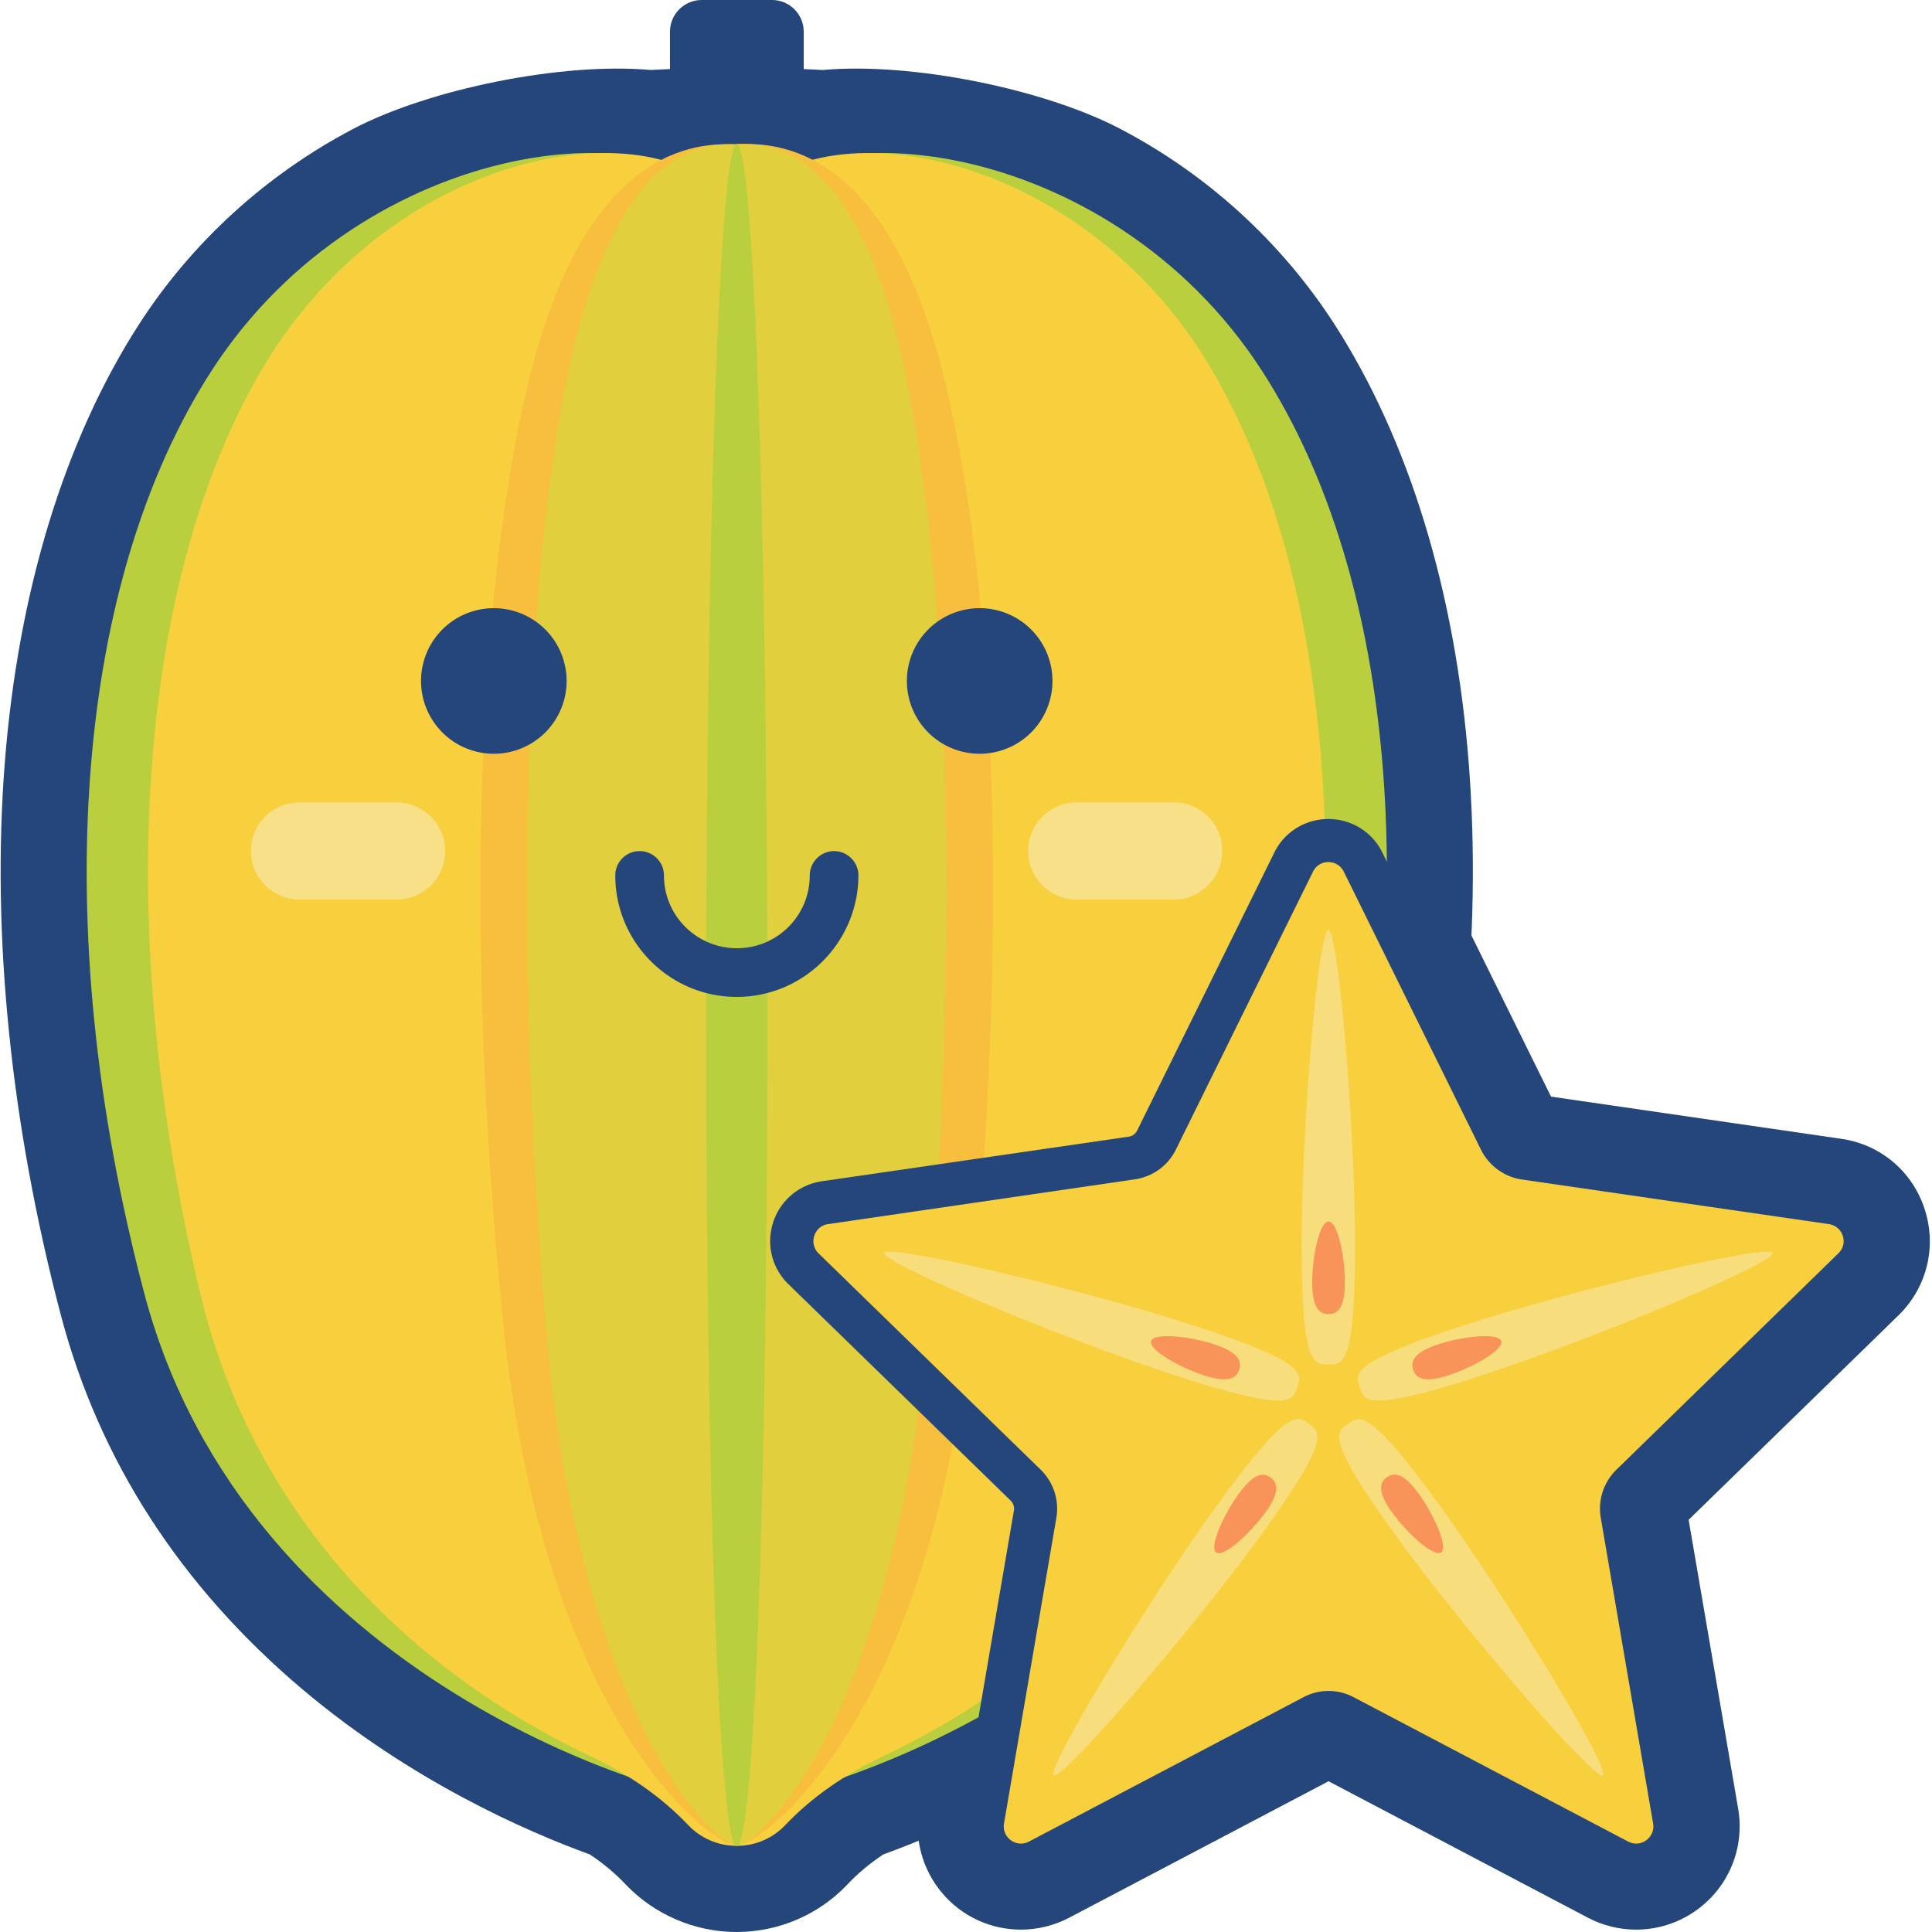 <svg class="icon" viewBox="0 0 1024 1024" xmlns="http://www.w3.org/2000/svg" width="200" height="200"><defs><style>@font-face{font-family:feedback-iconfont;src:url(//at.alicdn.com/t/font_1031158_u69w8yhxdu.woff2?t=1630033759944) format(&quot;woff2&quot;),url(//at.alicdn.com/t/font_1031158_u69w8yhxdu.woff?t=1630033759944) format(&quot;woff&quot;),url(//at.alicdn.com/t/font_1031158_u69w8yhxdu.ttf?t=1630033759944) format(&quot;truetype&quot;)}</style></defs><path d="M409.212 91.316h-37.326c-9.245 0-16.78-7.533-16.78-16.779V16.78c0-9.245 7.535-16.779 16.78-16.779h37.326c9.246 0 16.78 7.534 16.78 16.78V74.65c-.115 9.132-7.534 16.665-16.78 16.665z" fill="#25467A"/><path d="M778.473 404.646c-7.077-91.088-31.733-171.56-71.227-232.857-28.08-43.49-67.346-79.331-113.347-103.416-40.407-21.23-110.835-35.5-157.749-31.276 0 0-22.715-1.255-45.658-1.712-22.943.457-45.658 1.712-45.658 1.712-46.914-4.223-117.342 10.045-157.75 31.276-46 24.2-85.266 59.927-113.346 103.416-39.494 61.296-64.15 141.769-71.227 232.857-7.077 90.632 3.196 191.765 29.792 292.555 20.318 76.934 63.351 143.481 127.843 198.043 57.301 48.398 118.255 75.222 152.499 87.664 7.19 4.794 13.583 10.159 18.948 15.866 15.181 15.98 36.64 25.226 58.785 25.226 22.258 0 43.603-9.132 58.785-25.226 5.365-5.707 11.757-11.072 18.948-15.866 34.244-12.442 95.197-39.266 152.499-87.664 64.492-54.448 107.525-121.109 127.843-198.043 26.824-100.79 37.097-201.923 30.02-292.555z" fill="#25467A"/><path d="M867.164 1022.744c-8.79 0-17.693-2.168-25.454-6.278l-137.546-72.368-137.545 72.368c-7.876 4.11-16.666 6.278-25.455 6.278-16.208 0-31.504-7.077-41.891-19.518-10.387-12.328-14.84-28.537-12.1-44.517l26.254-153.184-111.292-108.438c-15.067-14.61-20.318-36.184-13.812-56.16 6.507-19.975 23.4-34.243 44.175-37.325l153.754-22.373 68.83-139.371c9.245-18.834 28.08-30.591 49.082-30.591s39.837 11.757 49.083 30.59l68.83 139.372 153.868 22.373c20.774 2.968 37.782 17.35 44.174 37.325 6.506 19.976 1.142 41.55-13.812 56.16L895.015 805.525 921.27 958.71c2.74 15.98-1.712 32.189-12.1 44.517-10.615 12.441-25.796 19.518-42.005 19.518z" fill="#25467A"/><path d="M390.492 114.488c30.477-59.242 196.787-44.288 278.401 82.07 71.227 110.265 87.892 291.186 35.614 489.115-54.105 204.89-278.972 269.954-314.015 269.954V114.488zm0 841.025c-34.929 0-259.795-65.063-314.014-269.955-52.28-197.928-35.5-378.735 35.613-489C193.705 70.2 360.015 55.247 390.492 114.489v841.025z" fill="#BACF3D"/><path d="M642.64 196.559C568.787 70.314 418.115 55.246 390.492 114.488c-27.623-59.242-178.181-44.174-252.148 82.07-64.492 110.265-79.559 291.072-32.189 489.115 32.646 136.403 133.779 210.826 207.06 245.298 19.291 9.018 37.098 21.117 51.594 36.413 6.392 6.734 15.524 10.958 25.683 10.958s19.29-4.224 25.683-10.958c14.496-15.296 32.303-27.281 51.594-36.413 73.281-34.472 174.414-108.895 207.06-245.298 47.37-198.043 32.303-378.85-32.19-489.114z" fill="#F8CF3D"/><path d="M390.492 76.363c14.04 0 77.619-6.278 109.694 123.163 28.08 113.119 34.7 298.72 14.04 501.67C492.88 911.452 404.189 978 390.492 978V76.363zm0 901.865c-13.812 0-102.389-66.661-123.734-276.803-20.66-203.18-14.04-388.666 14.04-501.784C312.988 70.2 376.452 76.478 390.492 76.478v901.75z" fill="#F8BE3D"/><path d="M390.492 76.363c11.529 0 63.58-6.278 89.833 123.163 23.057 113.119 28.422 298.72 11.528 501.784-17.464 210.257-90.06 276.918-101.361 276.918V76.363zm0 901.865c-11.3 0-83.897-66.661-101.361-276.803-16.894-202.951-11.529-388.552 11.528-501.67 26.368-129.67 78.304-123.277 89.833-123.277v901.75z" fill="#E1CF3D"/><path d="M406.7 539.452c0 262.991-7.305 438.89-16.208 438.89-8.903 0-16.209-175.899-16.209-438.89s7.306-462.974 16.209-462.974c8.903-.115 16.209 199.983 16.209 462.974z" fill="#BACF3D"/><path d="M390.492 528.38c-35.5 0-64.378-28.879-64.378-64.378 0-7.077 5.707-12.899 12.898-12.899 7.077 0 12.899 5.708 12.899 12.899 0 21.345 17.35 38.581 38.695 38.581s38.581-17.236 38.581-38.581c0-7.077 5.822-12.899 12.899-12.899 7.077 0 12.898 5.822 12.898 12.899-.114 35.5-28.993 64.378-64.492 64.378zM223.155 360.928a38.581 38.581 0 1 0 77.162 0 38.581 38.581 0 1 0-77.162 0zm257.512 0a38.581 38.581 0 1 0 77.162 0 38.581 38.581 0 1 0-77.162 0z" fill="#25467A"/><path d="M210.256 425.306h-51.594c-14.268 0-25.797 11.53-25.682 25.797 0 14.154 11.528 25.683 25.682 25.683h51.48c14.268 0 25.797-11.529 25.797-25.683.114-14.154-11.415-25.682-25.683-25.797zm412.066 0h-51.594c-14.268 0-25.797 11.53-25.797 25.683 0 14.268 11.529 25.797 25.683 25.797h51.48c14.268 0 25.796-11.529 25.682-25.797.228-14.154-11.3-25.568-25.454-25.683z" fill="#F8E088"/><path d="M867.164 999.915a32.055 32.055 0 0 1-14.839-3.652l-145.421-76.478c-.8-.456-1.827-.685-2.74-.685s-1.94.229-2.74.685l-145.42 76.478a32.055 32.055 0 0 1-14.84 3.652c-9.474 0-18.377-4.109-24.427-11.414-6.05-7.191-8.675-16.666-7.077-25.911l27.737-161.973c.343-1.94-.342-3.88-1.712-5.25L417.887 680.65c-8.79-8.56-11.871-21.117-8.104-32.76s13.697-19.975 25.797-21.801l162.657-23.629c1.94-.228 3.538-1.484 4.452-3.196l72.71-147.362c5.365-10.958 16.437-17.806 28.65-17.806 12.215 0 23.287 6.848 28.651 17.806l72.711 147.362c.913 1.712 2.511 2.968 4.452 3.196l162.657 23.743c12.1 1.712 22.03 10.044 25.797 21.801 3.767 11.643.685 24.2-8.104 32.76L872.529 795.366c-1.37 1.37-2.055 3.31-1.712 5.251l27.737 161.973c1.598 9.36-.913 18.72-7.077 25.91-5.936 7.306-14.953 11.415-24.313 11.415z" fill="#25467A"/><path d="m712.268 462.061 72.711 147.362c4.224 8.447 12.328 14.383 21.688 15.752l162.657 23.628c7.534 1.142 10.502 10.274 5.023 15.524L856.663 779.044a28.835 28.835 0 0 0-8.219 25.454l27.737 161.973c1.256 7.42-6.506 13.126-13.24 9.588L717.519 899.58a28.38 28.38 0 0 0-26.71 0l-145.421 76.48c-6.735 3.538-14.497-2.169-13.241-9.588l27.737-161.973a28.835 28.835 0 0 0-8.218-25.454L433.867 664.327c-5.364-5.25-2.397-14.496 5.023-15.524l162.657-23.742c9.36-1.37 17.464-7.191 21.688-15.752l72.71-147.362c3.31-6.734 13.013-6.734 16.323.114z" fill="#F8CF3D"/><path d="M718.204 660.218c0 63.58-6.278 63.008-14.154 63.008-7.762 0-14.154.571-14.154-63.008s8.79-167.223 14.154-167.223 14.154 103.644 14.154 167.223zm-86.18 42.12c60.497 19.633 57.986 25.454 55.589 32.874s-3.767 13.583-64.264-6.05-156.38-60.04-154.667-65.063c1.484-5.022 102.845 18.606 163.342 38.239zm13.355 94.969c37.326-51.48 42.12-47.256 48.398-42.69s11.757 7.875-25.569 59.241c-37.325 51.48-105.47 130.126-109.694 127.044s49.54-92.115 86.865-143.595zm94.513 16.665c-37.326-51.48-31.961-54.676-25.569-59.241s11.072-8.79 48.398 42.69 91.202 140.513 86.865 143.595c-4.224 3.082-72.369-75.678-109.694-127.044zm44.973-84.81c-60.497 19.633-61.867 13.47-64.264 6.05s-4.908-13.241 55.589-32.874 161.858-43.261 163.456-38.239c1.598 5.022-94.284 45.43-154.781 65.063z" fill="#F8DD7C"/><path d="M712.84 679.623c0 13.583-3.882 16.893-8.676 16.893s-8.675-3.31-8.675-16.893 3.881-32.19 8.675-32.19 8.675 18.606 8.675 32.19zm-69.401 32.874c12.898 4.223 14.839 8.903 13.355 13.469s-5.822 7.191-18.72 2.968-29.45-13.584-27.966-18.15 20.432-2.51 33.33 1.713zm13.126 79.217c7.99-10.958 13.013-11.415 16.894-8.561 3.88 2.853 5.022 7.762-2.968 18.72-7.99 10.958-22.03 23.742-25.91 21.002s3.994-20.203 11.984-31.161zm81.386 10.045c-7.99-10.958-6.849-15.867-2.968-18.72s8.904-2.397 16.894 8.56 15.752 28.309 11.985 31.162-17.92-10.044-25.91-21.002zm29.792-72.825c-12.898 4.223-17.236 1.598-18.72-2.968s.457-9.246 13.355-13.47 31.847-6.277 33.33-1.711-15.066 13.925-27.965 18.149z" fill="#F89359"/></svg>